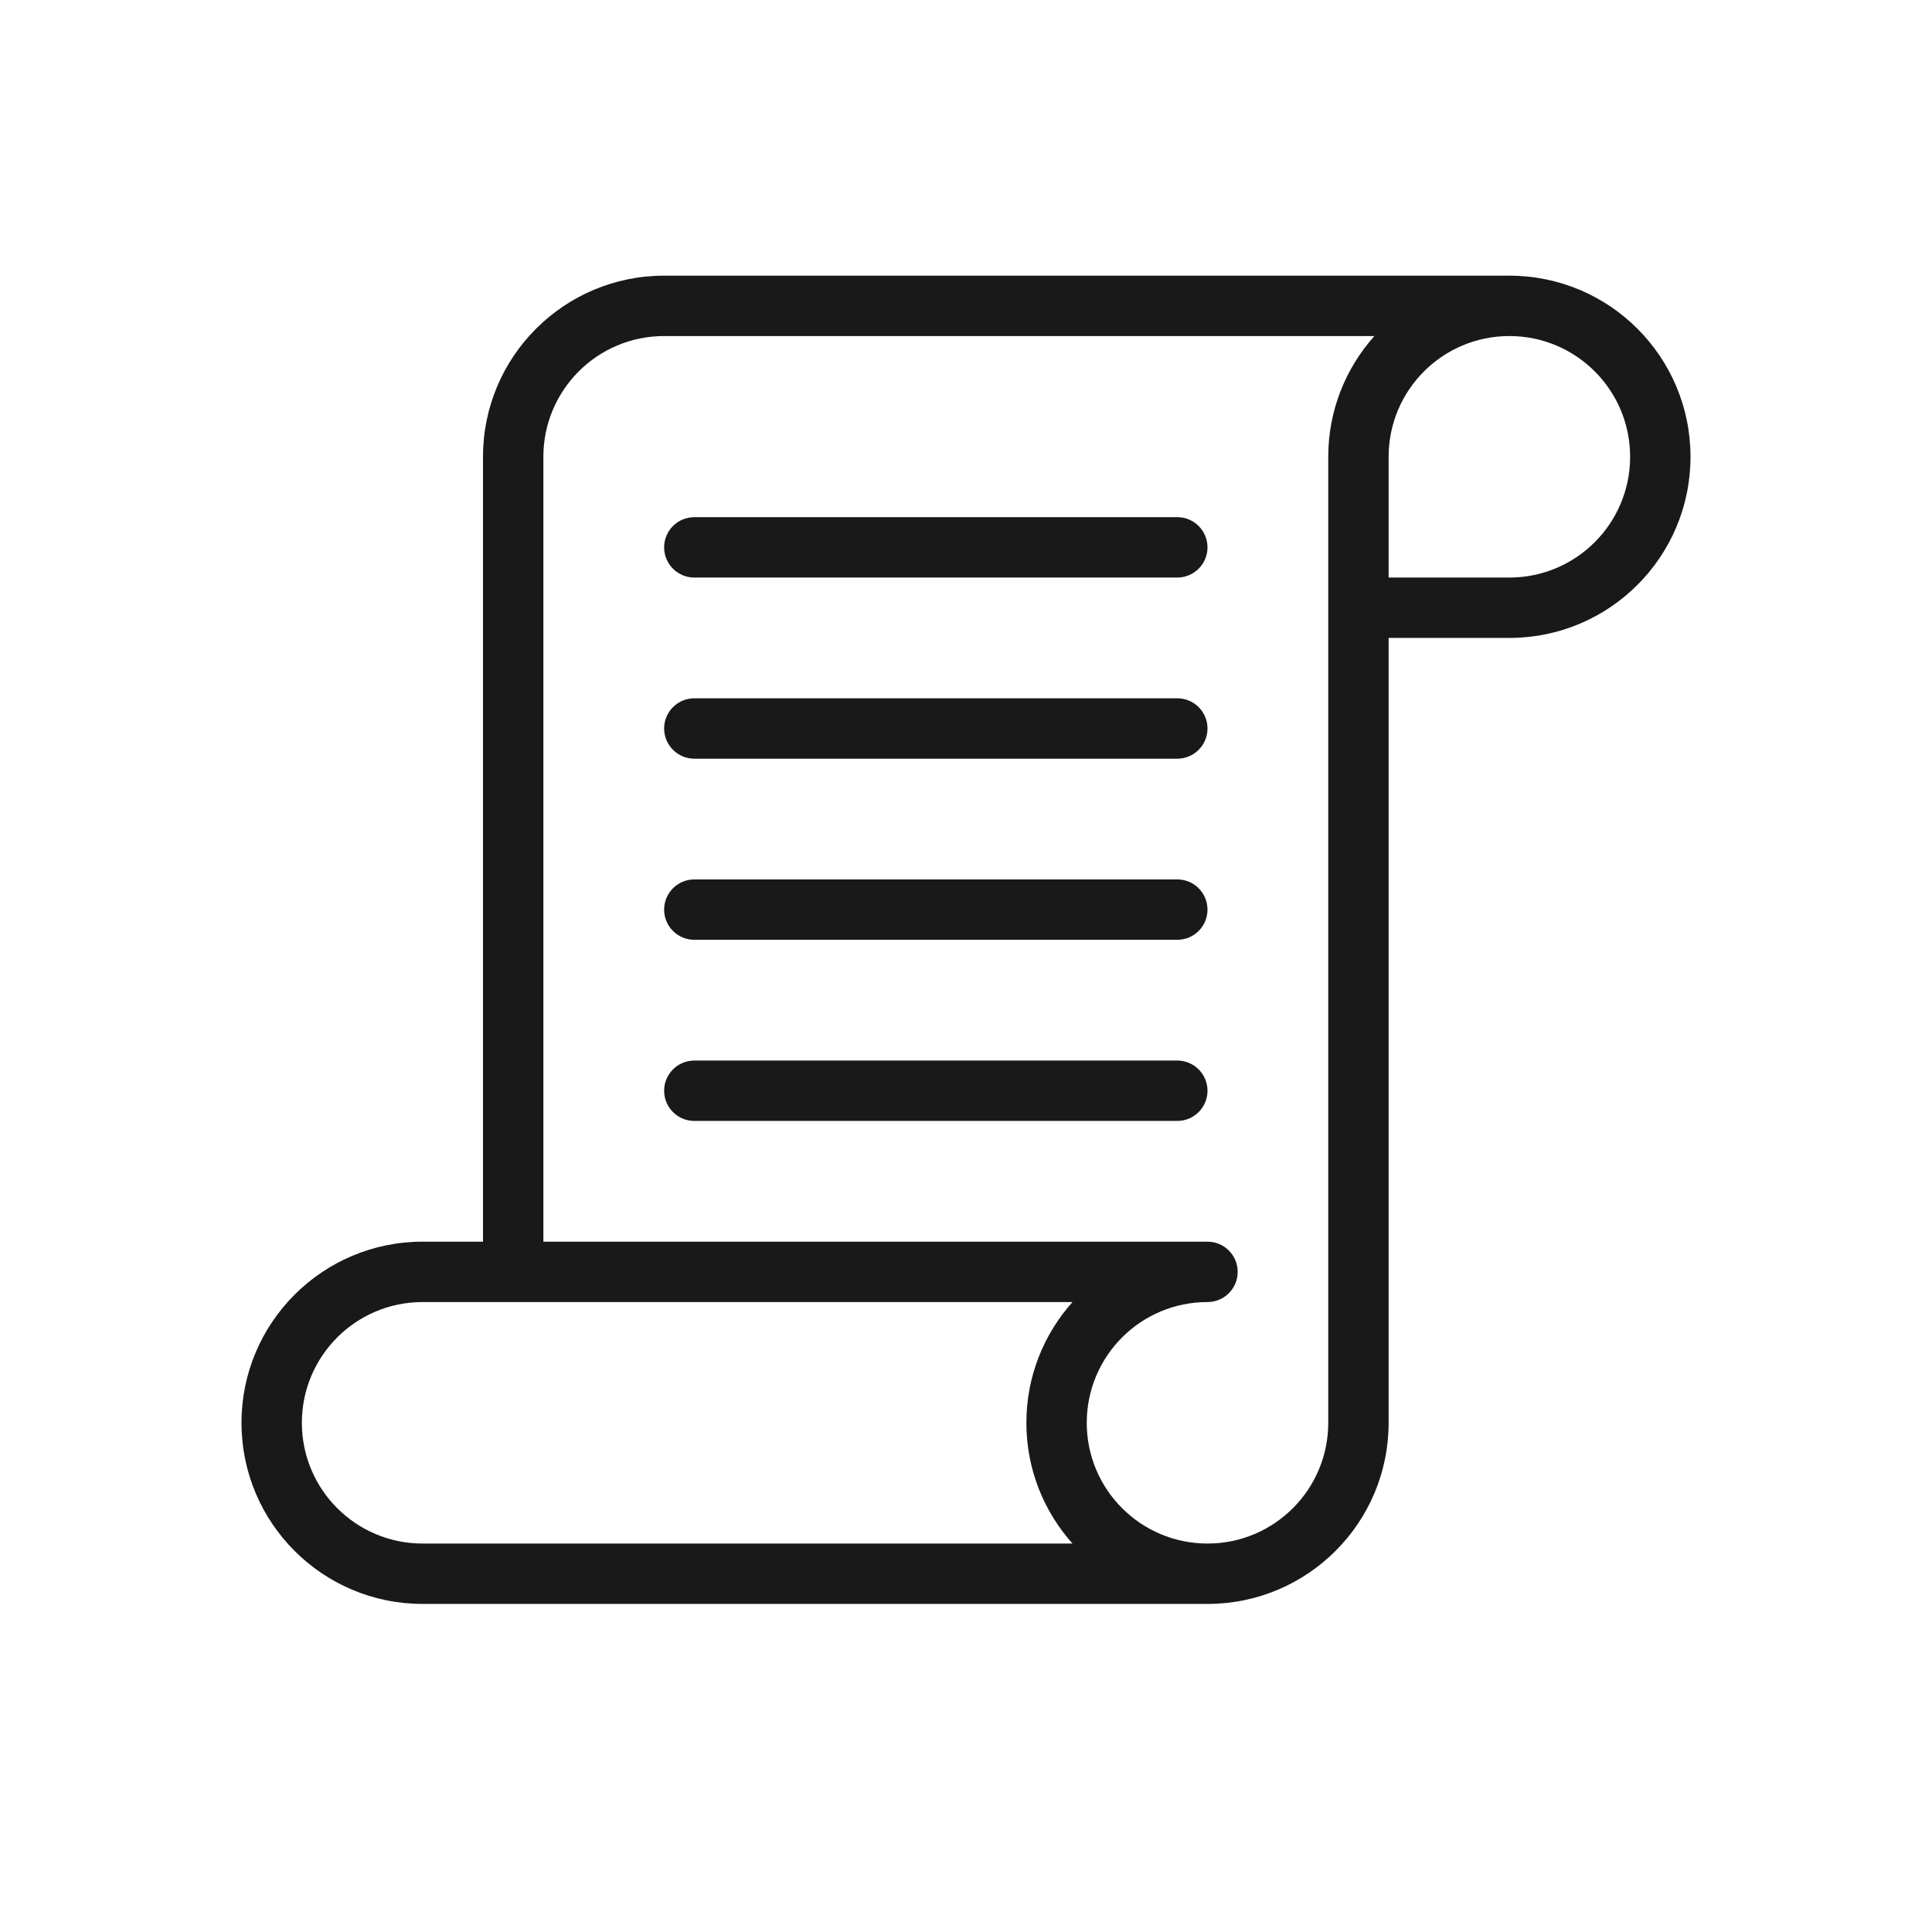 <svg width="32" height="32" viewBox="0 0 32 32" fill="none" xmlns="http://www.w3.org/2000/svg">
<g opacity="0.9">
<path d="M11 9.066C11 8.79 11.224 8.566 11.5 8.566L19.5 8.566C19.776 8.566 20 8.79 20 9.066C20 9.342 19.776 9.566 19.5 9.566L11.5 9.566C11.224 9.566 11 9.342 11 9.066Z" fill="black"/>
<path d="M11 12.066C11 11.79 11.224 11.566 11.5 11.566L19.5 11.566C19.776 11.566 20 11.79 20 12.066C20 12.342 19.776 12.566 19.5 12.566L11.5 12.566C11.224 12.566 11 12.342 11 12.066Z" fill="black"/>
<path d="M11 15.066C11 14.79 11.224 14.566 11.5 14.566L19.5 14.566C19.776 14.566 20 14.79 20 15.066C20 15.342 19.776 15.566 19.5 15.566L11.5 15.566C11.224 15.566 11 15.342 11 15.066Z" fill="black"/>
<path d="M11 18.066C11 17.79 11.224 17.566 11.5 17.566L19.5 17.566C19.776 17.566 20 17.79 20 18.066C20 18.342 19.776 18.566 19.5 18.566L11.5 18.566C11.224 18.566 11 18.342 11 18.066Z" fill="black"/>
<path fill-rule="evenodd" clip-rule="evenodd" d="M11 4.566C9.343 4.566 8 5.909 8 7.566L8 20.566L7 20.566C5.343 20.566 4 21.909 4 23.566C4 25.223 5.343 26.566 7 26.566L20 26.566C21.657 26.566 23 25.223 23 23.566L23 10.566L25 10.566C26.657 10.566 28 9.223 28 7.566C28 5.909 26.657 4.566 25 4.566L11 4.566ZM22.764 5.566L11 5.566C9.895 5.566 9 6.461 9 7.566L9 20.566L20 20.566C20.276 20.566 20.5 20.79 20.5 21.066C20.5 21.342 20.276 21.566 20 21.566C18.895 21.566 18 22.461 18 23.566C18 24.671 18.895 25.566 20 25.566C21.105 25.566 22 24.671 22 23.566L22 7.566C22 6.798 22.289 6.097 22.764 5.566ZM23 7.566C23 6.461 23.895 5.566 25 5.566C26.105 5.566 27 6.461 27 7.566C27 8.67 26.105 9.566 25 9.566L23 9.566L23 7.566ZM17 23.566C17 24.334 17.289 25.035 17.764 25.566L7 25.566C5.895 25.566 5 24.671 5 23.566C5 22.461 5.895 21.566 7 21.566L17.764 21.566C17.289 22.097 17 22.798 17 23.566Z" fill="black"/>
</g>
</svg>
